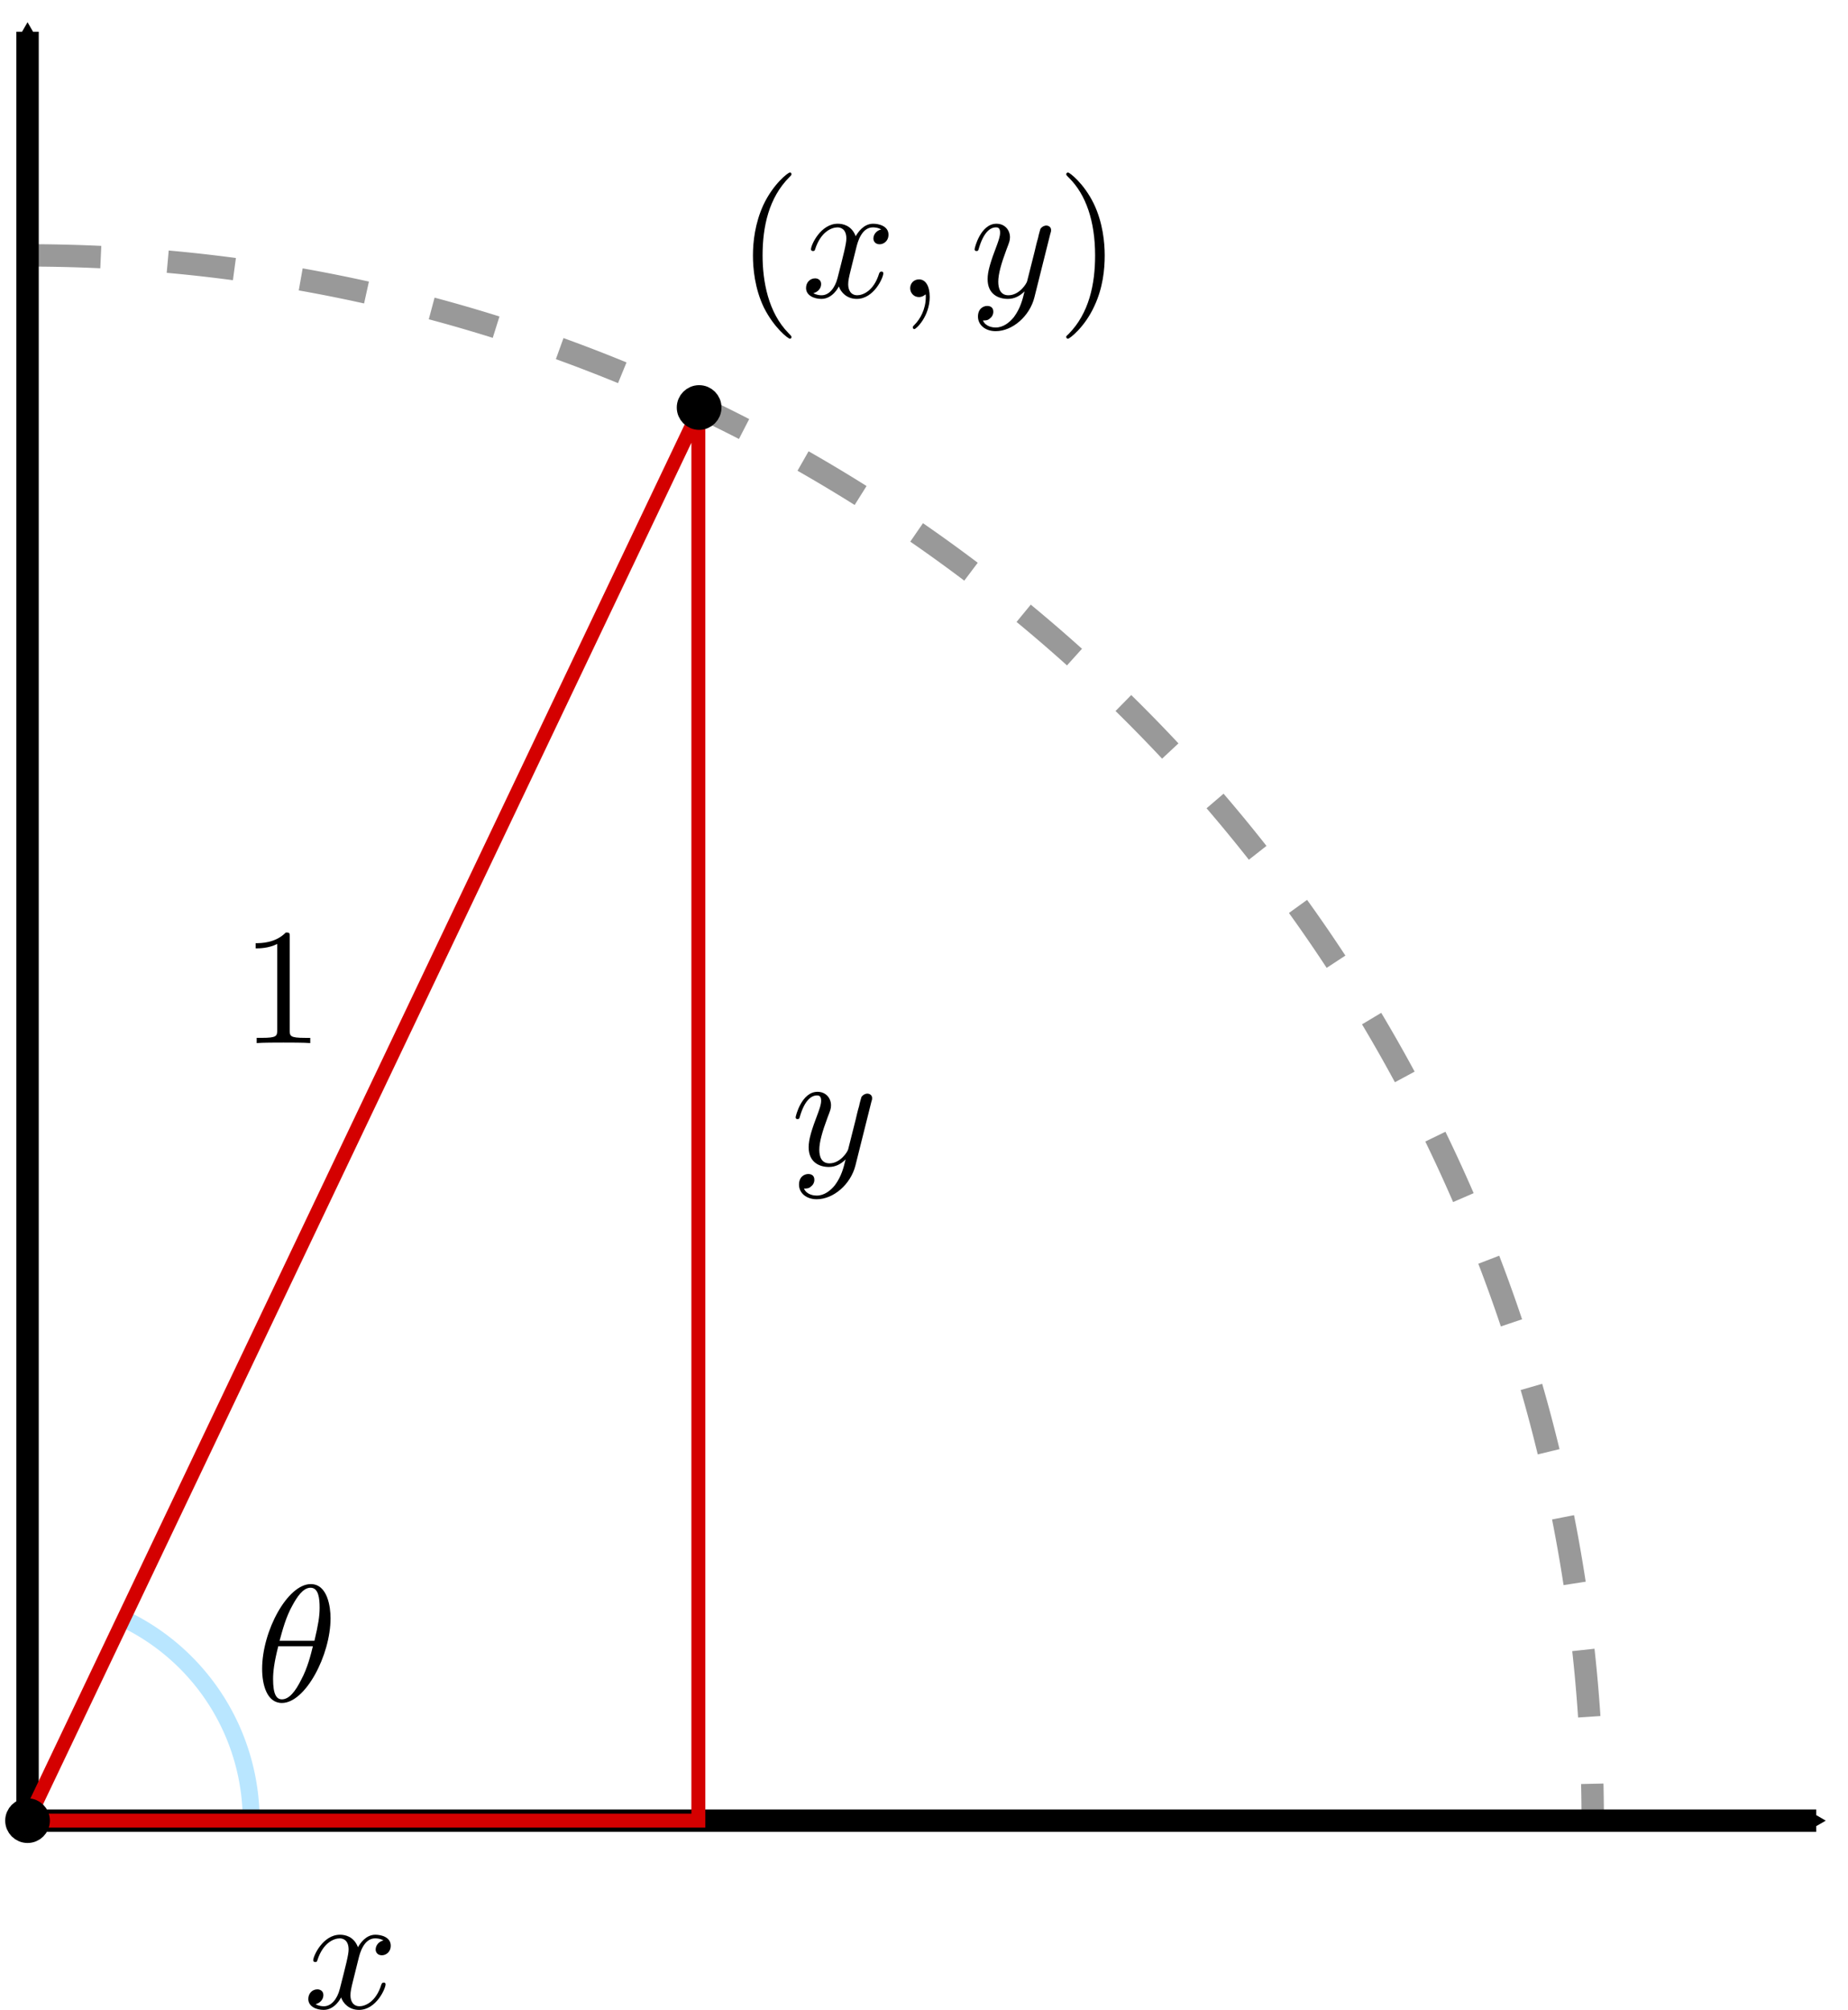 <?xml version="1.0" encoding="UTF-8" standalone="no"?>
<!-- Created with Inkscape (http://www.inkscape.org/) -->

<svg
   width="21.868mm"
   height="23.783mm"
   viewBox="0 0 21.868 23.783"
   version="1.1"
   id="svg5"
   sodipodi:docname="right_triangle_unit_circle.svg"
   inkscape:version="1.1 (c4e8f9e, 2021-05-24)"
   xmlns:inkscape="http://www.inkscape.org/namespaces/inkscape"
   xmlns:sodipodi="http://sodipodi.sourceforge.net/DTD/sodipodi-0.dtd"
   xmlns="http://www.w3.org/2000/svg"
   xmlns:svg="http://www.w3.org/2000/svg"
   xmlns:ns5="http://www.iki.fi/pav/software/textext/">
  <sodipodi:namedview
     id="namedview7"
     pagecolor="#ffffff"
     bordercolor="#666666"
     borderopacity="1.0"
     inkscape:pageshadow="2"
     inkscape:pageopacity="0.0"
     inkscape:pagecheckerboard="0"
     inkscape:document-units="mm"
     showgrid="false"
     inkscape:snap-center="false"
     inkscape:snap-smooth-nodes="true"
     inkscape:object-nodes="false"
     inkscape:object-paths="false"
     inkscape:snap-others="false"
     inkscape:snap-intersection-paths="false"
     inkscape:zoom="3.1496409"
     inkscape:cx="38.893323"
     inkscape:cy="53.498162"
     inkscape:window-width="1440"
     inkscape:window-height="847"
     inkscape:window-x="1820"
     inkscape:window-y="68"
     inkscape:window-maximized="0"
     inkscape:current-layer="layer1">
    <inkscape:grid
       type="xygrid"
       id="grid824"
       originx="-65.82"
       originy="-81.645" />
  </sodipodi:namedview>
  <defs
     id="defs2">
    <marker
       style="overflow:visible"
       id="TriangleOutS"
       refX="0"
       refY="0"
       orient="auto"
       inkscape:stockid="TriangleOutS"
       inkscape:isstock="true">
      <path
         transform="scale(0.2)"
         style="fill:context-stroke;fill-rule:evenodd;stroke:context-stroke;stroke-width:1pt"
         d="M 5.77,0 -2.88,5 V -5 Z"
         id="path1859" />
    </marker>
  </defs>
  <g
     inkscape:label="Layer 1"
     inkscape:groupmode="layer"
     id="layer1"
     transform="translate(-65.82,-81.645)">
    <g
       id="g3046">
      <path
         style="font-variation-settings:normal;opacity:1;fill:none;fill-opacity:1;fill-rule:evenodd;stroke:#19aeff;stroke-width:0.2;stroke-linecap:butt;stroke-linejoin:miter;stroke-miterlimit:4;stroke-dasharray:none;stroke-dashoffset:0;stroke-opacity:0.301;stop-color:#000000;stop-opacity:1"
         id="path1474"
         sodipodi:type="arc"
         sodipodi:cx="66.145836"
         sodipodi:cy="103.1875"
         sodipodi:rx="2.6458333"
         sodipodi:ry="2.6458333"
         sodipodi:start="5.1806404"
         sodipodi:end="6.2791536"
         sodipodi:open="true"
         sodipodi:arc-type="arc"
         d="m 67.34,100.826 a 2.646,2.646 0 0 1 1.452,2.35" />
      <path
         style="font-variation-settings:normal;opacity:1;fill:none;fill-opacity:1;fill-rule:evenodd;stroke:#999999;stroke-width:0.265;stroke-linecap:butt;stroke-linejoin:miter;stroke-miterlimit:4;stroke-dasharray:0.794, 0.794;stroke-dashoffset:0;stroke-opacity:1;stop-color:#000000;stop-opacity:1"
         id="path1431"
         sodipodi:type="arc"
         sodipodi:cx="66.145836"
         sodipodi:cy="103.1875"
         sodipodi:rx="18.520834"
         sodipodi:ry="18.520834"
         sodipodi:start="4.7163135"
         sodipodi:end="6.2791502"
         sodipodi:open="true"
         sodipodi:arc-type="arc"
         d="M 66.219,84.667 A 18.521,18.521 0 0 1 84.667,103.113" />
      <path
         style="fill:none;stroke:#000000;stroke-width:0.265px;stroke-linecap:butt;stroke-linejoin:miter;stroke-opacity:1;marker-end:url(#TriangleOutS)"
         d="M 66.146,103.188 H 87.312"
         id="path1709" />
      <path
         style="fill:none;stroke:#000000;stroke-width:0.265px;stroke-linecap:butt;stroke-linejoin:miter;stroke-opacity:1;marker-end:url(#TriangleOutS)"
         d="M 66.146,103.188 V 82.021"
         id="path953" />
      <path
         style="fill:none;stroke:#d40000;stroke-width:0.165;stroke-linecap:butt;stroke-linejoin:miter;stroke-miterlimit:4;stroke-dasharray:none;stroke-opacity:1"
         d="m 66.146,103.188 h 7.938 V 86.519 L 66.146,103.188"
         id="path955" />
      <circle
         style="font-variation-settings:normal;opacity:1;vector-effect:none;fill:none;fill-opacity:1;fill-rule:evenodd;stroke:#000000;stroke-width:0.265;stroke-linecap:butt;stroke-linejoin:miter;stroke-miterlimit:4;stroke-dasharray:none;stroke-dashoffset:0;stroke-opacity:1;stop-color:#000000;stop-opacity:1"
         id="path1119"
         cx="74.093"
         cy="86.467"
         r="0.132" />
      <circle
         style="font-variation-settings:normal;opacity:1;vector-effect:none;fill:none;fill-opacity:1;fill-rule:evenodd;stroke:#000000;stroke-width:0.265;stroke-linecap:butt;stroke-linejoin:miter;stroke-miterlimit:4;stroke-dasharray:none;stroke-dashoffset:0;stroke-opacity:1;stop-color:#000000;stop-opacity:1"
         id="path1559"
         cx="66.146"
         cy="103.188"
         r="0.132" />
      <g
         transform="matrix(0.197,0,0,0.197,74.73,83.686)"
         ns5:version="1.3.1"
         ns5:texconverter="pdflatex"
         ns5:pdfconverter="inkscape"
         ns5:text="$(x, y)$\n"
         ns5:preamble="/Users/ketiboldiais/Library/Application Support/org.inkscape.Inkscape/config/inkscape/extensions/circuitSymbols/circuitSymbolsPreamble.tex"
         ns5:scale="1.0"
         ns5:alignment="middle center"
         ns5:jacobian_sqrt="0.352778"
         id="g2004">
        <defs
           id="id-78105e95-1e3f-4342-b5ee-735a0b6a4776">
          <g
             id="id-cbf21398-e0e0-42a4-a6e2-4441911c8078">
            <symbol
               overflow="visible"
               id="id-7bb1f5eb-04fe-4401-9d16-54c106cdbec6">
              <path
                 style="stroke:none;stroke-width:0"
                 d=""
                 id="id-ec2f3f5c-6016-4f62-9c7f-1f23a59cda4a" />
            </symbol>
            <symbol
               overflow="visible"
               id="id-9018c2ca-95e4-49ac-8599-1539b5539c07">
              <path
                 style="stroke:none;stroke-width:0"
                 d="m 3.297,2.391 c 0,-0.031 0,-0.047 -0.172,-0.219 C 1.891,0.922 1.562,-0.969 1.562,-2.5 c 0,-1.734 0.375,-3.469 1.609,-4.703 0.125,-0.125 0.125,-0.141 0.125,-0.172 0,-0.078 -0.031,-0.109 -0.094,-0.109 -0.109,0 -1,0.688 -1.594,1.953 -0.5,1.094 -0.625,2.203 -0.625,3.031 0,0.781 0.109,1.984 0.656,3.125 C 2.25,1.844 3.094,2.5 3.203,2.5 c 0.062,0 0.094,-0.031 0.094,-0.109 z m 0,0"
                 id="id-bd83fe73-9ce9-48c6-b409-a77ab1ff7cbe" />
            </symbol>
            <symbol
               overflow="visible"
               id="id-7713cafe-5730-44d6-9472-45622668f253">
              <path
                 style="stroke:none;stroke-width:0"
                 d="m 2.875,-2.5 c 0,-0.766 -0.109,-1.969 -0.656,-3.109 -0.594,-1.219 -1.453,-1.875 -1.547,-1.875 -0.062,0 -0.109,0.047 -0.109,0.109 0,0.031 0,0.047 0.188,0.234 0.984,0.984 1.547,2.562 1.547,4.641 0,1.719 -0.359,3.469 -1.594,4.719 C 0.562,2.344 0.562,2.359 0.562,2.391 0.562,2.453 0.609,2.5 0.672,2.5 0.766,2.5 1.672,1.812 2.25,0.547 2.766,-0.547 2.875,-1.656 2.875,-2.5 Z m 0,0"
                 id="id-e78c382a-5680-4f87-a2b2-fe4140d8f12f" />
            </symbol>
            <symbol
               overflow="visible"
               id="id-a045c084-6de6-4d38-92e9-935103c33ebe">
              <path
                 style="stroke:none;stroke-width:0"
                 d=""
                 id="id-4b42b37c-e677-49fb-a7f9-09338a2bf4f1" />
            </symbol>
            <symbol
               overflow="visible"
               id="id-1233a318-7aea-4d1d-a1c8-85295984c1d6">
              <path
                 style="stroke:none;stroke-width:0"
                 d="M 3.328,-3.016 C 3.391,-3.266 3.625,-4.188 4.312,-4.188 c 0.047,0 0.297,0 0.5,0.125 C 4.531,-4 4.344,-3.766 4.344,-3.516 c 0,0.156 0.109,0.344 0.375,0.344 0.219,0 0.531,-0.172 0.531,-0.578 0,-0.516 -0.578,-0.656 -0.922,-0.656 -0.578,0 -0.922,0.531 -1.047,0.75 -0.25,-0.656 -0.781,-0.75 -1.078,-0.75 -1.031,0 -1.609,1.281 -1.609,1.531 0,0.109 0.109,0.109 0.125,0.109 0.078,0 0.109,-0.031 0.125,-0.109 0.344,-1.062 1,-1.312 1.344,-1.312 0.188,0 0.531,0.094 0.531,0.672 0,0.312 -0.172,0.969 -0.531,2.375 -0.156,0.609 -0.516,1.031 -0.953,1.031 -0.062,0 -0.281,0 -0.5,-0.125 0.25,-0.062 0.469,-0.266 0.469,-0.547 0,-0.266 -0.219,-0.344 -0.359,-0.344 -0.312,0 -0.547,0.25 -0.547,0.578 0,0.453 0.484,0.656 0.922,0.656 0.672,0 1.031,-0.703 1.047,-0.75 0.125,0.359 0.484,0.75 1.078,0.75 1.031,0 1.594,-1.281 1.594,-1.531 0,-0.109 -0.078,-0.109 -0.109,-0.109 -0.094,0 -0.109,0.047 -0.141,0.109 -0.328,1.078 -1,1.312 -1.312,1.312 -0.391,0 -0.547,-0.312 -0.547,-0.656 0,-0.219 0.047,-0.438 0.156,-0.875 z m 0,0"
                 id="id-74403f65-044a-4592-a9ba-1db29067dff3" />
            </symbol>
            <symbol
               overflow="visible"
               id="id-c9d68d66-f94f-4881-b235-1a4fc3af7027">
              <path
                 style="stroke:none;stroke-width:0"
                 d="m 2.031,-0.016 c 0,-0.656 -0.25,-1.047 -0.641,-1.047 -0.328,0 -0.531,0.25 -0.531,0.531 C 0.859,-0.266 1.062,0 1.391,0 1.5,0 1.641,-0.047 1.734,-0.125 1.766,-0.156 1.781,-0.156 1.781,-0.156 c 0.016,0 0.016,0 0.016,0.141 0,0.75 -0.344,1.344 -0.672,1.672 -0.109,0.109 -0.109,0.125 -0.109,0.156 0,0.078 0.047,0.109 0.094,0.109 0.109,0 0.922,-0.766 0.922,-1.938 z m 0,0"
                 id="id-502bcfe4-5d4d-4e35-bee2-76e85018c9c8" />
            </symbol>
            <symbol
               overflow="visible"
               id="id-79b910be-41d0-423f-8c50-71ebeafc46cc">
              <path
                 style="stroke:none;stroke-width:0"
                 d="m 4.844,-3.797 c 0.047,-0.141 0.047,-0.156 0.047,-0.234 0,-0.172 -0.141,-0.266 -0.297,-0.266 -0.094,0 -0.25,0.062 -0.344,0.203 -0.016,0.062 -0.109,0.359 -0.141,0.547 -0.078,0.25 -0.141,0.531 -0.203,0.797 l -0.453,1.797 c -0.031,0.141 -0.469,0.844 -1.125,0.844 -0.5,0 -0.609,-0.438 -0.609,-0.812 C 1.719,-1.375 1.891,-2 2.219,-2.875 2.375,-3.281 2.422,-3.391 2.422,-3.594 c 0,-0.438 -0.312,-0.812 -0.812,-0.812 -0.953,0 -1.312,1.453 -1.312,1.531 0,0.109 0.094,0.109 0.109,0.109 0.109,0 0.109,-0.031 0.156,-0.188 0.281,-0.938 0.672,-1.234 1.016,-1.234 0.078,0 0.25,0 0.25,0.312 0,0.25 -0.109,0.516 -0.172,0.703 -0.406,1.062 -0.578,1.625 -0.578,2.094 0,0.891 0.625,1.188 1.219,1.188 0.391,0 0.719,-0.172 1,-0.453 -0.125,0.516 -0.25,1.016 -0.641,1.547 -0.266,0.328 -0.641,0.625 -1.094,0.625 -0.141,0 -0.594,-0.031 -0.766,-0.422 0.156,0 0.297,0 0.422,-0.125 C 1.328,1.203 1.422,1.062 1.422,0.875 1.422,0.562 1.156,0.531 1.062,0.531 0.828,0.531 0.5,0.688 0.5,1.172 c 0,0.5 0.438,0.875 1.062,0.875 1.016,0 2.047,-0.906 2.328,-2.031 z m 0,0"
                 id="id-f05b80f8-36a3-4233-9c15-b5b2794d6a76" />
            </symbol>
          </g>
        </defs>
        <g
           id="id-b4537907-b768-4ad5-ba8a-7d71ed14114a"
           transform="translate(-149.696,-127.281)">
          <g
             style="fill:#000000;fill-opacity:1"
             id="id-b884463e-fd4f-48f2-974f-cf708bef2e96">
            <g
               transform="translate(148.712,134.765)"
               id="g1985">
              <path
                 style="stroke:none;stroke-width:0"
                 d="m 3.297,2.391 c 0,-0.031 0,-0.047 -0.172,-0.219 C 1.891,0.922 1.562,-0.969 1.562,-2.5 c 0,-1.734 0.375,-3.469 1.609,-4.703 0.125,-0.125 0.125,-0.141 0.125,-0.172 0,-0.078 -0.031,-0.109 -0.094,-0.109 -0.109,0 -1,0.688 -1.594,1.953 -0.5,1.094 -0.625,2.203 -0.625,3.031 0,0.781 0.109,1.984 0.656,3.125 C 2.25,1.844 3.094,2.5 3.203,2.5 c 0.062,0 0.094,-0.031 0.094,-0.109 z m 0,0"
                 id="id-9a996ed3-3b43-44ec-9a49-6a0926a6d5bd" />
            </g>
          </g>
          <g
             style="fill:#000000;fill-opacity:1"
             id="id-00df3c4d-4ff3-4f32-92d6-f664af0e8fd7">
            <g
               transform="translate(152.587,134.765)"
               id="g1989">
              <path
                 style="stroke:none;stroke-width:0"
                 d="M 3.328,-3.016 C 3.391,-3.266 3.625,-4.188 4.312,-4.188 c 0.047,0 0.297,0 0.5,0.125 C 4.531,-4 4.344,-3.766 4.344,-3.516 c 0,0.156 0.109,0.344 0.375,0.344 0.219,0 0.531,-0.172 0.531,-0.578 0,-0.516 -0.578,-0.656 -0.922,-0.656 -0.578,0 -0.922,0.531 -1.047,0.75 -0.25,-0.656 -0.781,-0.75 -1.078,-0.75 -1.031,0 -1.609,1.281 -1.609,1.531 0,0.109 0.109,0.109 0.125,0.109 0.078,0 0.109,-0.031 0.125,-0.109 0.344,-1.062 1,-1.312 1.344,-1.312 0.188,0 0.531,0.094 0.531,0.672 0,0.312 -0.172,0.969 -0.531,2.375 -0.156,0.609 -0.516,1.031 -0.953,1.031 -0.062,0 -0.281,0 -0.5,-0.125 0.25,-0.062 0.469,-0.266 0.469,-0.547 0,-0.266 -0.219,-0.344 -0.359,-0.344 -0.312,0 -0.547,0.25 -0.547,0.578 0,0.453 0.484,0.656 0.922,0.656 0.672,0 1.031,-0.703 1.047,-0.75 0.125,0.359 0.484,0.75 1.078,0.75 1.031,0 1.594,-1.281 1.594,-1.531 0,-0.109 -0.078,-0.109 -0.109,-0.109 -0.094,0 -0.109,0.047 -0.141,0.109 -0.328,1.078 -1,1.312 -1.312,1.312 -0.391,0 -0.547,-0.312 -0.547,-0.656 0,-0.219 0.047,-0.438 0.156,-0.875 z m 0,0"
                 id="id-2bb2e311-f970-4dbc-a51a-05f96d853436" />
            </g>
            <g
               transform="translate(158.281,134.765)"
               id="g1992">
              <path
                 style="stroke:none;stroke-width:0"
                 d="m 2.031,-0.016 c 0,-0.656 -0.25,-1.047 -0.641,-1.047 -0.328,0 -0.531,0.25 -0.531,0.531 C 0.859,-0.266 1.062,0 1.391,0 1.5,0 1.641,-0.047 1.734,-0.125 1.766,-0.156 1.781,-0.156 1.781,-0.156 c 0.016,0 0.016,0 0.016,0.141 0,0.75 -0.344,1.344 -0.672,1.672 -0.109,0.109 -0.109,0.125 -0.109,0.156 0,0.078 0.047,0.109 0.094,0.109 0.109,0 0.922,-0.766 0.922,-1.938 z m 0,0"
                 id="id-929afc76-a8bc-47f3-9de2-2c6e330fe050" />
            </g>
          </g>
          <g
             style="fill:#000000;fill-opacity:1"
             id="id-9c998dfb-34cf-45ef-9cd1-c6b9e4b9bf01">
            <g
               transform="translate(162.712,134.765)"
               id="g1996">
              <path
                 style="stroke:none;stroke-width:0"
                 d="m 4.844,-3.797 c 0.047,-0.141 0.047,-0.156 0.047,-0.234 0,-0.172 -0.141,-0.266 -0.297,-0.266 -0.094,0 -0.25,0.062 -0.344,0.203 -0.016,0.062 -0.109,0.359 -0.141,0.547 -0.078,0.25 -0.141,0.531 -0.203,0.797 l -0.453,1.797 c -0.031,0.141 -0.469,0.844 -1.125,0.844 -0.5,0 -0.609,-0.438 -0.609,-0.812 C 1.719,-1.375 1.891,-2 2.219,-2.875 2.375,-3.281 2.422,-3.391 2.422,-3.594 c 0,-0.438 -0.312,-0.812 -0.812,-0.812 -0.953,0 -1.312,1.453 -1.312,1.531 0,0.109 0.094,0.109 0.109,0.109 0.109,0 0.109,-0.031 0.156,-0.188 0.281,-0.938 0.672,-1.234 1.016,-1.234 0.078,0 0.25,0 0.25,0.312 0,0.25 -0.109,0.516 -0.172,0.703 -0.406,1.062 -0.578,1.625 -0.578,2.094 0,0.891 0.625,1.188 1.219,1.188 0.391,0 0.719,-0.172 1,-0.453 -0.125,0.516 -0.25,1.016 -0.641,1.547 -0.266,0.328 -0.641,0.625 -1.094,0.625 -0.141,0 -0.594,-0.031 -0.766,-0.422 0.156,0 0.297,0 0.422,-0.125 C 1.328,1.203 1.422,1.062 1.422,0.875 1.422,0.562 1.156,0.531 1.062,0.531 0.828,0.531 0.5,0.688 0.5,1.172 c 0,0.5 0.438,0.875 1.062,0.875 1.016,0 2.047,-0.906 2.328,-2.031 z m 0,0"
                 id="id-42d8518e-91ed-4213-a5c5-d55d2babecd8" />
            </g>
          </g>
          <g
             style="fill:#000000;fill-opacity:1"
             id="id-09fa31e5-652f-4098-81b6-f28bf787c0d4">
            <g
               transform="translate(167.95,134.765)"
               id="g2000">
              <path
                 style="stroke:none;stroke-width:0"
                 d="m 2.875,-2.5 c 0,-0.766 -0.109,-1.969 -0.656,-3.109 -0.594,-1.219 -1.453,-1.875 -1.547,-1.875 -0.062,0 -0.109,0.047 -0.109,0.109 0,0.031 0,0.047 0.188,0.234 0.984,0.984 1.547,2.562 1.547,4.641 0,1.719 -0.359,3.469 -1.594,4.719 C 0.562,2.344 0.562,2.359 0.562,2.391 0.562,2.453 0.609,2.5 0.672,2.5 0.766,2.5 1.672,1.812 2.25,0.547 2.766,-0.547 2.875,-1.656 2.875,-2.5 Z m 0,0"
                 id="id-d0a2be8a-f200-4780-b796-aae8abf18b81" />
            </g>
          </g>
        </g>
      </g>
      <g
         transform="matrix(0.197,0,0,0.197,75.235,94.564)"
         ns5:version="1.3.1"
         ns5:texconverter="pdflatex"
         ns5:pdfconverter="inkscape"
         ns5:text="$y$\n"
         ns5:preamble="/Users/ketiboldiais/Library/Application Support/org.inkscape.Inkscape/config/inkscape/extensions/circuitSymbols/circuitSymbolsPreamble.tex"
         ns5:scale="1.0"
         ns5:alignment="middle center"
         ns5:jacobian_sqrt="0.352778"
         id="g2182">
        <defs
           id="id-54d7394f-4bb6-477f-b8db-4ae4ae21cc23">
          <g
             id="id-a94d6928-0db5-4d0c-9516-99241e8748e3">
            <symbol
               overflow="visible"
               id="id-1390c604-ec79-4444-b77e-a708408fb00b">
              <path
                 style="stroke:none;stroke-width:0"
                 d=""
                 id="id-afef8df1-49bd-46fe-9f16-46f814f1b696" />
            </symbol>
            <symbol
               overflow="visible"
               id="id-a6008f4f-47c5-449d-bcda-79ba81cfb05b">
              <path
                 style="stroke:none;stroke-width:0"
                 d="m 4.844,-3.797 c 0.047,-0.141 0.047,-0.156 0.047,-0.234 0,-0.172 -0.141,-0.266 -0.297,-0.266 -0.094,0 -0.25,0.062 -0.344,0.203 -0.016,0.062 -0.109,0.359 -0.141,0.547 -0.078,0.25 -0.141,0.531 -0.203,0.797 l -0.453,1.797 c -0.031,0.141 -0.469,0.844 -1.125,0.844 -0.5,0 -0.609,-0.438 -0.609,-0.812 C 1.719,-1.375 1.891,-2 2.219,-2.875 2.375,-3.281 2.422,-3.391 2.422,-3.594 c 0,-0.438 -0.312,-0.812 -0.812,-0.812 -0.953,0 -1.312,1.453 -1.312,1.531 0,0.109 0.094,0.109 0.109,0.109 0.109,0 0.109,-0.031 0.156,-0.188 0.281,-0.938 0.672,-1.234 1.016,-1.234 0.078,0 0.25,0 0.25,0.312 0,0.25 -0.109,0.516 -0.172,0.703 -0.406,1.062 -0.578,1.625 -0.578,2.094 0,0.891 0.625,1.188 1.219,1.188 0.391,0 0.719,-0.172 1,-0.453 -0.125,0.516 -0.25,1.016 -0.641,1.547 -0.266,0.328 -0.641,0.625 -1.094,0.625 -0.141,0 -0.594,-0.031 -0.766,-0.422 0.156,0 0.297,0 0.422,-0.125 C 1.328,1.203 1.422,1.062 1.422,0.875 1.422,0.562 1.156,0.531 1.062,0.531 0.828,0.531 0.5,0.688 0.5,1.172 c 0,0.5 0.438,0.875 1.062,0.875 1.016,0 2.047,-0.906 2.328,-2.031 z m 0,0"
                 id="id-cb8d36c0-d3c5-4d6c-95f3-614e0b89b8f3" />
            </symbol>
          </g>
        </defs>
        <g
           id="id-82cd755e-dbc2-4f2b-bf15-0c23bc0264c4"
           transform="translate(-149.009,-130.359)">
          <g
             style="fill:#000000;fill-opacity:1"
             id="id-23157309-414e-4f94-b41e-ea025c373727">
            <g
               transform="translate(148.712,134.765)"
               id="g2178">
              <path
                 style="stroke:none;stroke-width:0"
                 d="m 4.844,-3.797 c 0.047,-0.141 0.047,-0.156 0.047,-0.234 0,-0.172 -0.141,-0.266 -0.297,-0.266 -0.094,0 -0.25,0.062 -0.344,0.203 -0.016,0.062 -0.109,0.359 -0.141,0.547 -0.078,0.25 -0.141,0.531 -0.203,0.797 l -0.453,1.797 c -0.031,0.141 -0.469,0.844 -1.125,0.844 -0.5,0 -0.609,-0.438 -0.609,-0.812 C 1.719,-1.375 1.891,-2 2.219,-2.875 2.375,-3.281 2.422,-3.391 2.422,-3.594 c 0,-0.438 -0.312,-0.812 -0.812,-0.812 -0.953,0 -1.312,1.453 -1.312,1.531 0,0.109 0.094,0.109 0.109,0.109 0.109,0 0.109,-0.031 0.156,-0.188 0.281,-0.938 0.672,-1.234 1.016,-1.234 0.078,0 0.25,0 0.25,0.312 0,0.25 -0.109,0.516 -0.172,0.703 -0.406,1.062 -0.578,1.625 -0.578,2.094 0,0.891 0.625,1.188 1.219,1.188 0.391,0 0.719,-0.172 1,-0.453 -0.125,0.516 -0.25,1.016 -0.641,1.547 -0.266,0.328 -0.641,0.625 -1.094,0.625 -0.141,0 -0.594,-0.031 -0.766,-0.422 0.156,0 0.297,0 0.422,-0.125 C 1.328,1.203 1.422,1.062 1.422,0.875 1.422,0.562 1.156,0.531 1.062,0.531 0.828,0.531 0.5,0.688 0.5,1.172 c 0,0.5 0.438,0.875 1.062,0.875 1.016,0 2.047,-0.906 2.328,-2.031 z m 0,0"
                 id="id-3f1fe42a-edcd-4d42-8834-488afd23a33f" />
            </g>
          </g>
        </g>
      </g>
      <g
         transform="matrix(0.197,0,0,0.197,69.468,104.538)"
         ns5:version="1.3.1"
         ns5:texconverter="pdflatex"
         ns5:pdfconverter="inkscape"
         ns5:text="$x$\n"
         ns5:preamble="/Users/ketiboldiais/Library/Application Support/org.inkscape.Inkscape/config/inkscape/extensions/circuitSymbols/circuitSymbolsPreamble.tex"
         ns5:scale="1.0"
         ns5:alignment="middle center"
         ns5:jacobian_sqrt="0.352778"
         id="g2447">
        <defs
           id="id-ccc6e39d-2002-4b62-abe1-142fb9db9d66">
          <g
             id="id-4a76f651-61ab-421d-b520-facd784a0393">
            <symbol
               overflow="visible"
               id="id-143c1e4f-3b9f-4174-a931-f58aec7cc7ad">
              <path
                 style="stroke:none;stroke-width:0"
                 d=""
                 id="id-0ab9c99c-24a6-4fe0-9a39-7aec139adc7a" />
            </symbol>
            <symbol
               overflow="visible"
               id="id-2f759699-9cc7-4868-a124-e57cd0a05ad3">
              <path
                 style="stroke:none;stroke-width:0"
                 d="M 3.328,-3.016 C 3.391,-3.266 3.625,-4.188 4.312,-4.188 c 0.047,0 0.297,0 0.5,0.125 C 4.531,-4 4.344,-3.766 4.344,-3.516 c 0,0.156 0.109,0.344 0.375,0.344 0.219,0 0.531,-0.172 0.531,-0.578 0,-0.516 -0.578,-0.656 -0.922,-0.656 -0.578,0 -0.922,0.531 -1.047,0.75 -0.25,-0.656 -0.781,-0.75 -1.078,-0.75 -1.031,0 -1.609,1.281 -1.609,1.531 0,0.109 0.109,0.109 0.125,0.109 0.078,0 0.109,-0.031 0.125,-0.109 0.344,-1.062 1,-1.312 1.344,-1.312 0.188,0 0.531,0.094 0.531,0.672 0,0.312 -0.172,0.969 -0.531,2.375 -0.156,0.609 -0.516,1.031 -0.953,1.031 -0.062,0 -0.281,0 -0.5,-0.125 0.25,-0.062 0.469,-0.266 0.469,-0.547 0,-0.266 -0.219,-0.344 -0.359,-0.344 -0.312,0 -0.547,0.25 -0.547,0.578 0,0.453 0.484,0.656 0.922,0.656 0.672,0 1.031,-0.703 1.047,-0.75 0.125,0.359 0.484,0.75 1.078,0.75 1.031,0 1.594,-1.281 1.594,-1.531 0,-0.109 -0.078,-0.109 -0.109,-0.109 -0.094,0 -0.109,0.047 -0.141,0.109 -0.328,1.078 -1,1.312 -1.312,1.312 -0.391,0 -0.547,-0.312 -0.547,-0.656 0,-0.219 0.047,-0.438 0.156,-0.875 z m 0,0"
                 id="id-b6b63fc4-fc56-4266-a111-786bab12959b" />
            </symbol>
          </g>
        </defs>
        <g
           id="id-e83439a9-fe3b-4d50-a909-4f4d096adc42"
           transform="translate(-149.009,-130.359)">
          <g
             style="fill:#000000;fill-opacity:1"
             id="id-4d290f16-d774-4e29-88c7-686e3fa6d414">
            <g
               transform="translate(148.712,134.765)"
               id="g2443">
              <path
                 style="stroke:none;stroke-width:0"
                 d="M 3.328,-3.016 C 3.391,-3.266 3.625,-4.188 4.312,-4.188 c 0.047,0 0.297,0 0.5,0.125 C 4.531,-4 4.344,-3.766 4.344,-3.516 c 0,0.156 0.109,0.344 0.375,0.344 0.219,0 0.531,-0.172 0.531,-0.578 0,-0.516 -0.578,-0.656 -0.922,-0.656 -0.578,0 -0.922,0.531 -1.047,0.75 -0.25,-0.656 -0.781,-0.75 -1.078,-0.75 -1.031,0 -1.609,1.281 -1.609,1.531 0,0.109 0.109,0.109 0.125,0.109 0.078,0 0.109,-0.031 0.125,-0.109 0.344,-1.062 1,-1.312 1.344,-1.312 0.188,0 0.531,0.094 0.531,0.672 0,0.312 -0.172,0.969 -0.531,2.375 -0.156,0.609 -0.516,1.031 -0.953,1.031 -0.062,0 -0.281,0 -0.5,-0.125 0.25,-0.062 0.469,-0.266 0.469,-0.547 0,-0.266 -0.219,-0.344 -0.359,-0.344 -0.312,0 -0.547,0.25 -0.547,0.578 0,0.453 0.484,0.656 0.922,0.656 0.672,0 1.031,-0.703 1.047,-0.75 0.125,0.359 0.484,0.75 1.078,0.75 1.031,0 1.594,-1.281 1.594,-1.531 0,-0.109 -0.078,-0.109 -0.109,-0.109 -0.094,0 -0.109,0.047 -0.141,0.109 -0.328,1.078 -1,1.312 -1.312,1.312 -0.391,0 -0.547,-0.312 -0.547,-0.656 0,-0.219 0.047,-0.438 0.156,-0.875 z m 0,0"
                 id="id-6316bb63-9b62-4c07-a100-53323e71027e" />
            </g>
          </g>
        </g>
      </g>
      <g
         transform="matrix(0.197,0,0,0.197,68.845,92.679)"
         ns5:version="1.3.1"
         ns5:texconverter="pdflatex"
         ns5:pdfconverter="inkscape"
         ns5:text="$1$\n"
         ns5:preamble="/Users/ketiboldiais/Library/Application Support/org.inkscape.Inkscape/config/inkscape/extensions/circuitSymbols/circuitSymbolsPreamble.tex"
         ns5:scale="1.0"
         ns5:alignment="middle center"
         ns5:jacobian_sqrt="0.352778"
         id="g2648">
        <defs
           id="id-a854bbe2-4224-461b-a32a-1f992fb27738">
          <g
             id="id-cbf26ffb-7377-4205-83fa-247f907a0b69">
            <symbol
               overflow="visible"
               id="id-53237f93-bceb-40b9-8b28-f8d4f797de98">
              <path
                 style="stroke:none;stroke-width:0"
                 d=""
                 id="id-41962da0-eb43-4489-b96c-5eea4f91015c" />
            </symbol>
            <symbol
               overflow="visible"
               id="id-58f95c23-d2e8-42d1-b6ba-ccea841e74ba">
              <path
                 style="stroke:none;stroke-width:0"
                 d="m 2.938,-6.375 c 0,-0.25 0,-0.266 -0.234,-0.266 C 2.078,-6 1.203,-6 0.891,-6 v 0.312 c 0.203,0 0.781,0 1.297,-0.266 v 5.172 c 0,0.359 -0.031,0.469 -0.922,0.469 h -0.312 V 0 c 0.344,-0.031 1.203,-0.031 1.609,-0.031 0.391,0 1.266,0 1.609,0.031 v -0.312 h -0.312 c -0.906,0 -0.922,-0.109 -0.922,-0.469 z m 0,0"
                 id="id-fca63c1a-a8a9-47f5-a669-7d86dd81680e" />
            </symbol>
          </g>
        </defs>
        <g
           id="id-5e3a202a-9e89-4ed2-8be1-048d2e35d76c"
           transform="translate(-149.603,-128.124)">
          <g
             style="fill:#000000;fill-opacity:1"
             id="id-cc2f6407-34d9-476b-88af-6a4f967374e2">
            <g
               transform="translate(148.712,134.765)"
               id="g2644">
              <path
                 style="stroke:none;stroke-width:0"
                 d="m 2.938,-6.375 c 0,-0.25 0,-0.266 -0.234,-0.266 C 2.078,-6 1.203,-6 0.891,-6 v 0.312 c 0.203,0 0.781,0 1.297,-0.266 v 5.172 c 0,0.359 -0.031,0.469 -0.922,0.469 h -0.312 V 0 c 0.344,-0.031 1.203,-0.031 1.609,-0.031 0.391,0 1.266,0 1.609,0.031 v -0.312 h -0.312 c -0.906,0 -0.922,-0.109 -0.922,-0.469 z m 0,0"
                 id="id-9d48535d-6b83-44f9-96fa-a3d32024ae35" />
            </g>
          </g>
        </g>
      </g>
      <g
         transform="matrix(0.197,0,0,0.197,68.922,100.389)"
         ns5:version="1.3.1"
         ns5:texconverter="pdflatex"
         ns5:pdfconverter="inkscape"
         ns5:text="$\\theta$\n"
         ns5:preamble="/Users/ketiboldiais/Library/Application Support/org.inkscape.Inkscape/config/inkscape/extensions/circuitSymbols/circuitSymbolsPreamble.tex"
         ns5:scale="1.0"
         ns5:alignment="middle center"
         ns5:jacobian_sqrt="0.352778"
         id="g2929">
        <defs
           id="id-c076f73b-da1f-4f29-bc3d-eb9d14f246e1">
          <g
             id="id-4f17f50f-e39e-4f51-b719-d282a4e64490">
            <symbol
               overflow="visible"
               id="id-f562d933-3b89-44f1-b175-5d36cec35413">
              <path
                 style="stroke:none;stroke-width:0"
                 d=""
                 id="id-895b2057-4c25-4974-bbd1-74e6bca55434" />
            </symbol>
            <symbol
               overflow="visible"
               id="id-88523629-706b-4876-82a5-0f265da81a72">
              <path
                 style="stroke:none;stroke-width:0"
                 d="m 4.531,-4.984 c 0,-0.656 -0.172,-2.047 -1.188,-2.047 -1.391,0 -2.922,2.812 -2.922,5.094 0,0.938 0.281,2.047 1.188,2.047 1.406,0 2.922,-2.859 2.922,-5.094 z M 1.469,-3.625 C 1.641,-4.25 1.844,-5.047 2.25,-5.766 2.516,-6.25 2.875,-6.812 3.328,-6.812 c 0.484,0 0.547,0.641 0.547,1.203 0,0.5 -0.078,1 -0.312,1.984 z m 2,0.328 C 3.359,-2.844 3.156,-2 2.766,-1.281 c -0.344,0.688 -0.719,1.172 -1.156,1.172 -0.328,0 -0.531,-0.297 -0.531,-1.219 0,-0.422 0.062,-1 0.312,-1.969 z m 0,0"
                 id="id-72e5196a-c905-404f-844d-99afea75b6af" />
            </symbol>
          </g>
        </defs>
        <g
           id="id-b448d38c-842a-45cd-9868-f6f4afdd6381"
           transform="translate(-149.134,-127.734)">
          <g
             style="fill:#000000;fill-opacity:1"
             id="id-e0a02133-8f2b-4752-8451-6d7c4f7eec59">
            <g
               transform="translate(148.712,134.765)"
               id="g2925">
              <path
                 style="stroke:none;stroke-width:0"
                 d="m 4.531,-4.984 c 0,-0.656 -0.172,-2.047 -1.188,-2.047 -1.391,0 -2.922,2.812 -2.922,5.094 0,0.938 0.281,2.047 1.188,2.047 1.406,0 2.922,-2.859 2.922,-5.094 z M 1.469,-3.625 C 1.641,-4.25 1.844,-5.047 2.25,-5.766 2.516,-6.25 2.875,-6.812 3.328,-6.812 c 0.484,0 0.547,0.641 0.547,1.203 0,0.5 -0.078,1 -0.312,1.984 z m 2,0.328 C 3.359,-2.844 3.156,-2 2.766,-1.281 c -0.344,0.688 -0.719,1.172 -1.156,1.172 -0.328,0 -0.531,-0.297 -0.531,-1.219 0,-0.422 0.062,-1 0.312,-1.969 z m 0,0"
                 id="id-83892b7f-bf69-46af-8e90-f9e749a7742f" />
            </g>
          </g>
        </g>
      </g>
    </g>
  </g>
</svg>
